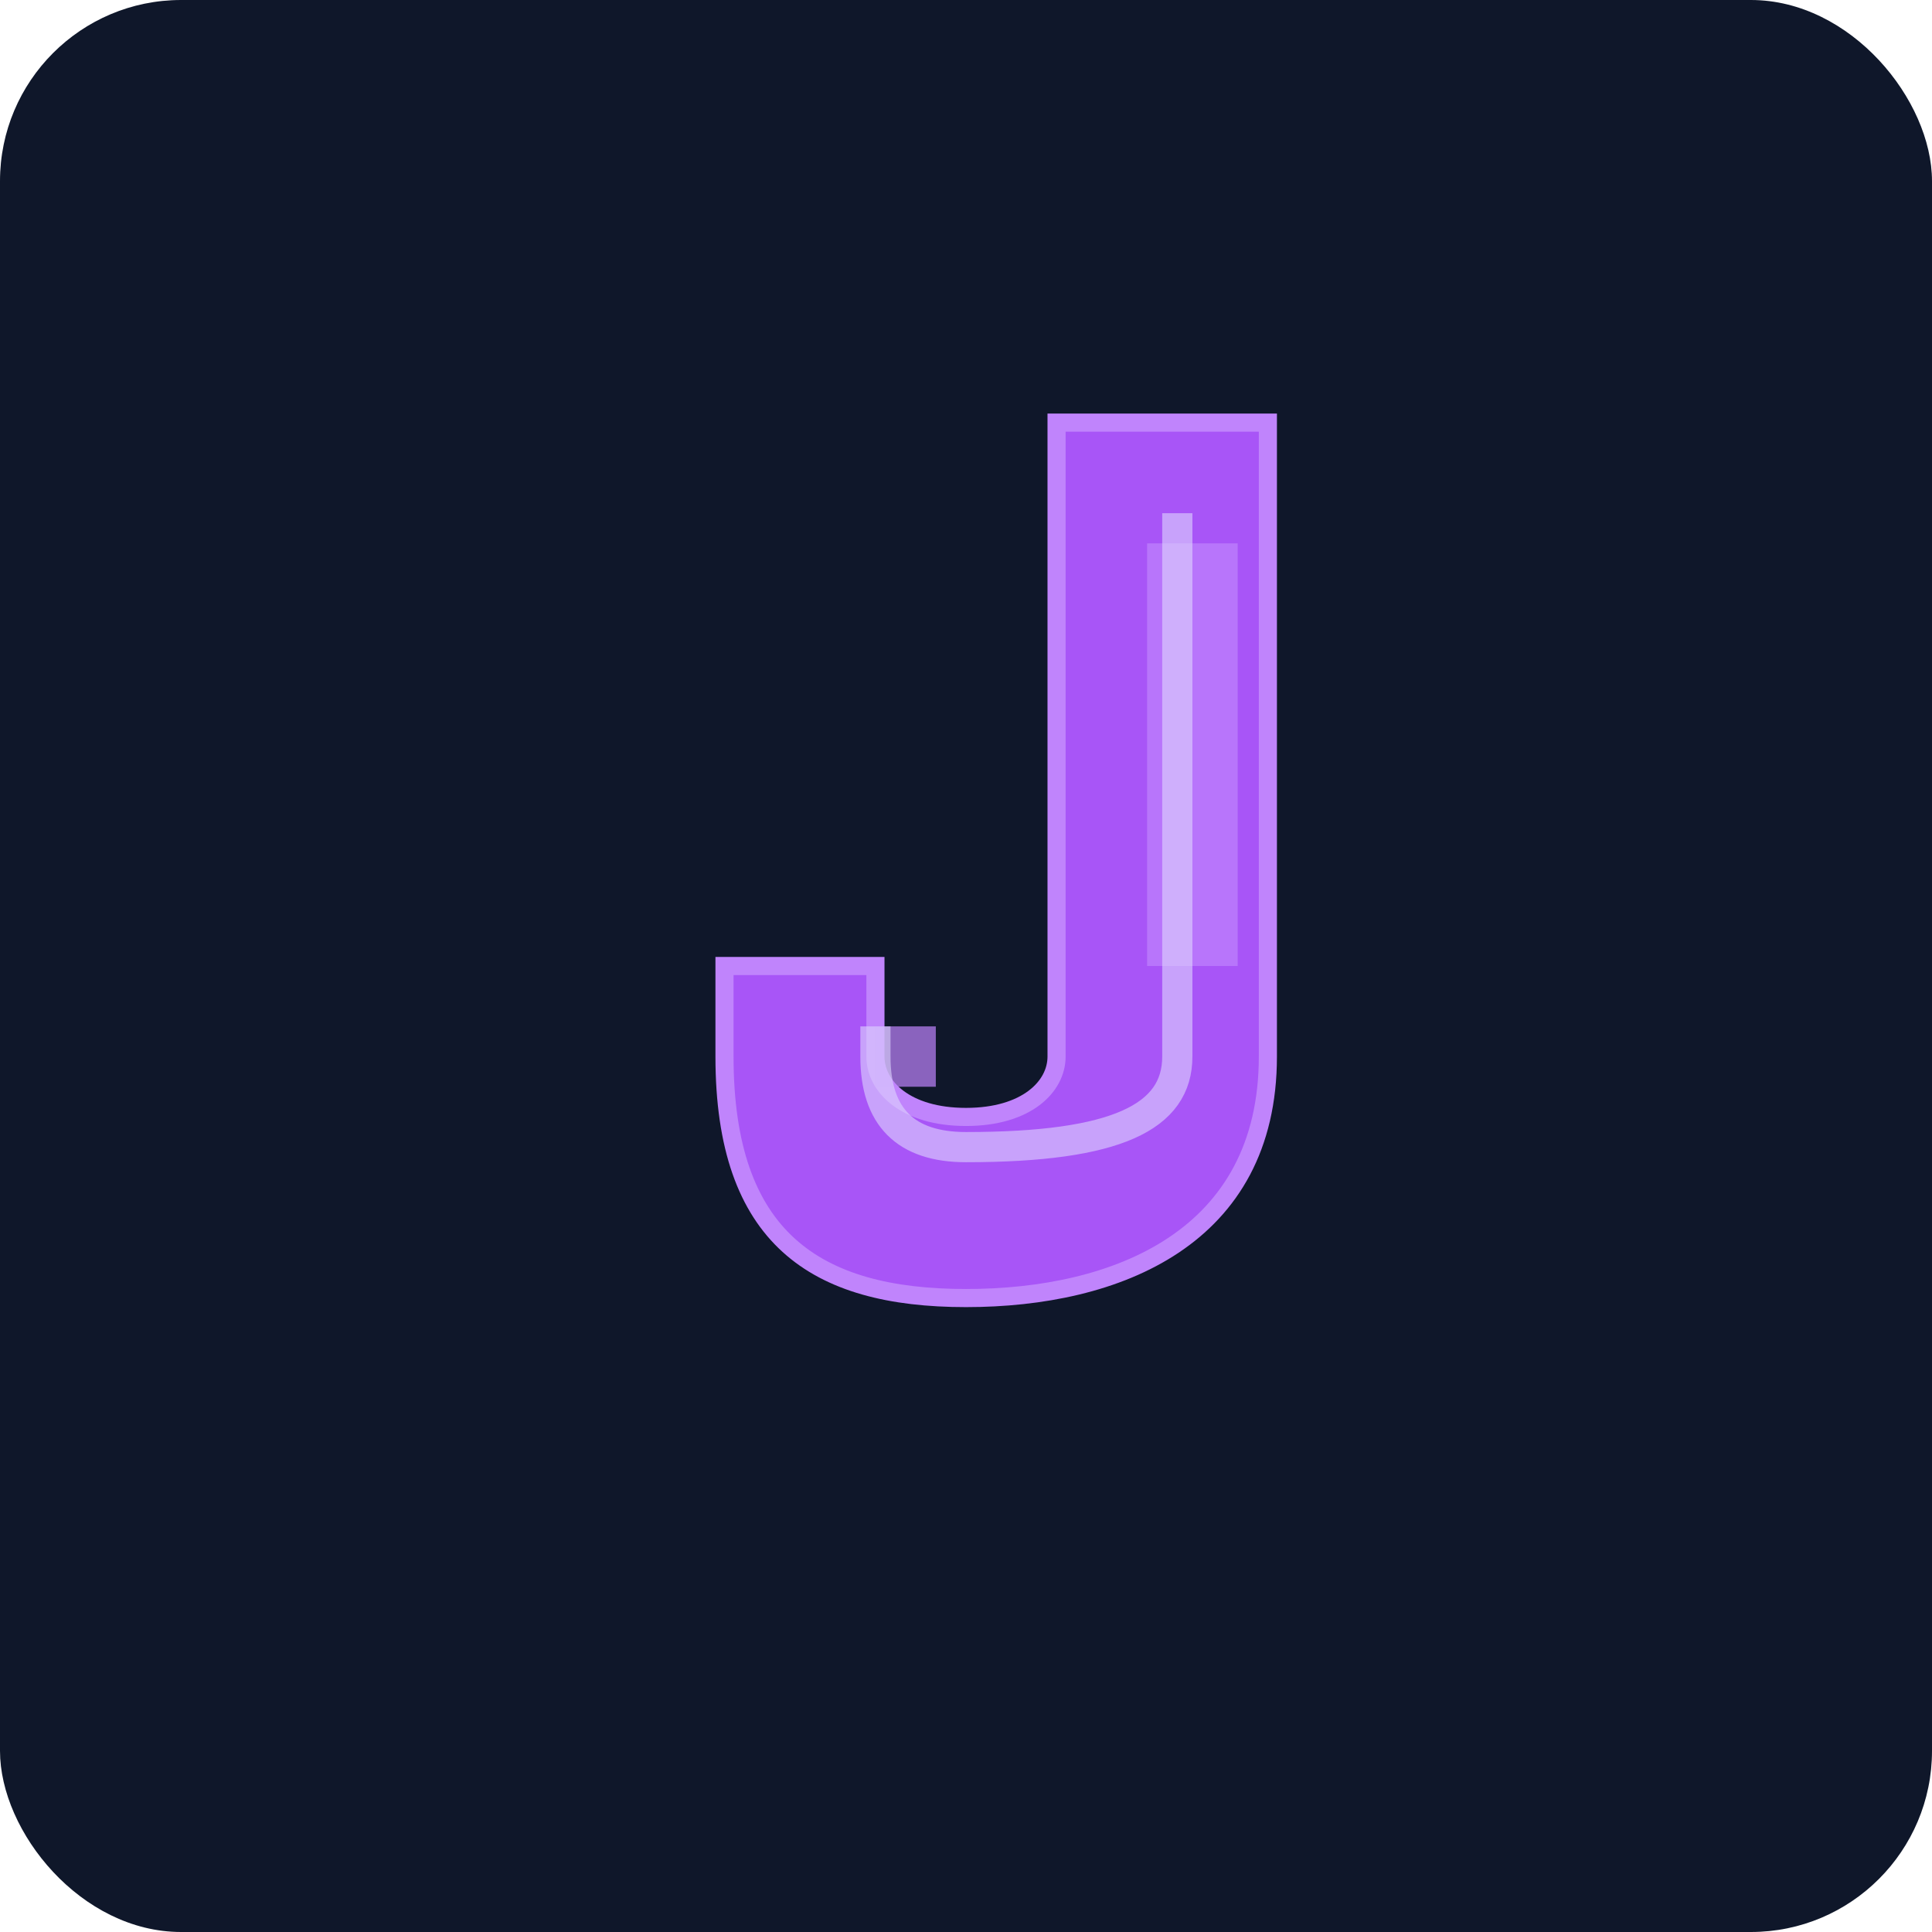 <svg xmlns="http://www.w3.org/2000/svg" viewBox="0 0 32 32" width="32" height="32">
  <!-- Sharp dark background -->
  <rect width="32" height="32" fill="#0f172a" rx="3"/>
  
  <!-- Crisp purple J with sharp edges -->
  <path d="M 21 7 L 21 17.5 C 21 20.5 18.5 21.5 16 21.5 C 13.5 21.5 12 20.5 12 17.5 L 12 16 L 14.5 16 L 14.5 17.5 C 14.5 18 15 18.5 16 18.5 C 17 18.5 17.5 18 17.5 17.5 L 17.5 7 Z" 
        fill="#a855f7" 
        stroke="#c084fc" 
        stroke-width="0.3"/>
  
  <!-- Sharp inner highlight for definition -->
  <rect x="19" y="9" width="1.5" height="7" fill="#c084fc" opacity="0.7"/>
  <rect x="14.5" y="17" width="1" height="1" fill="#c084fc" opacity="0.7"/>
  
  <!-- Extra sharp edge highlight -->
  <path d="M 19.5 8.5 L 19.5 17.5 C 19.5 18.5 18.5 19 16 19 C 15 19 14.5 18.5 14.5 17.5 L 14.5 17" 
        fill="none" 
        stroke="#ddd6fe" 
        stroke-width="0.5" 
        opacity="0.6"/>
</svg>
